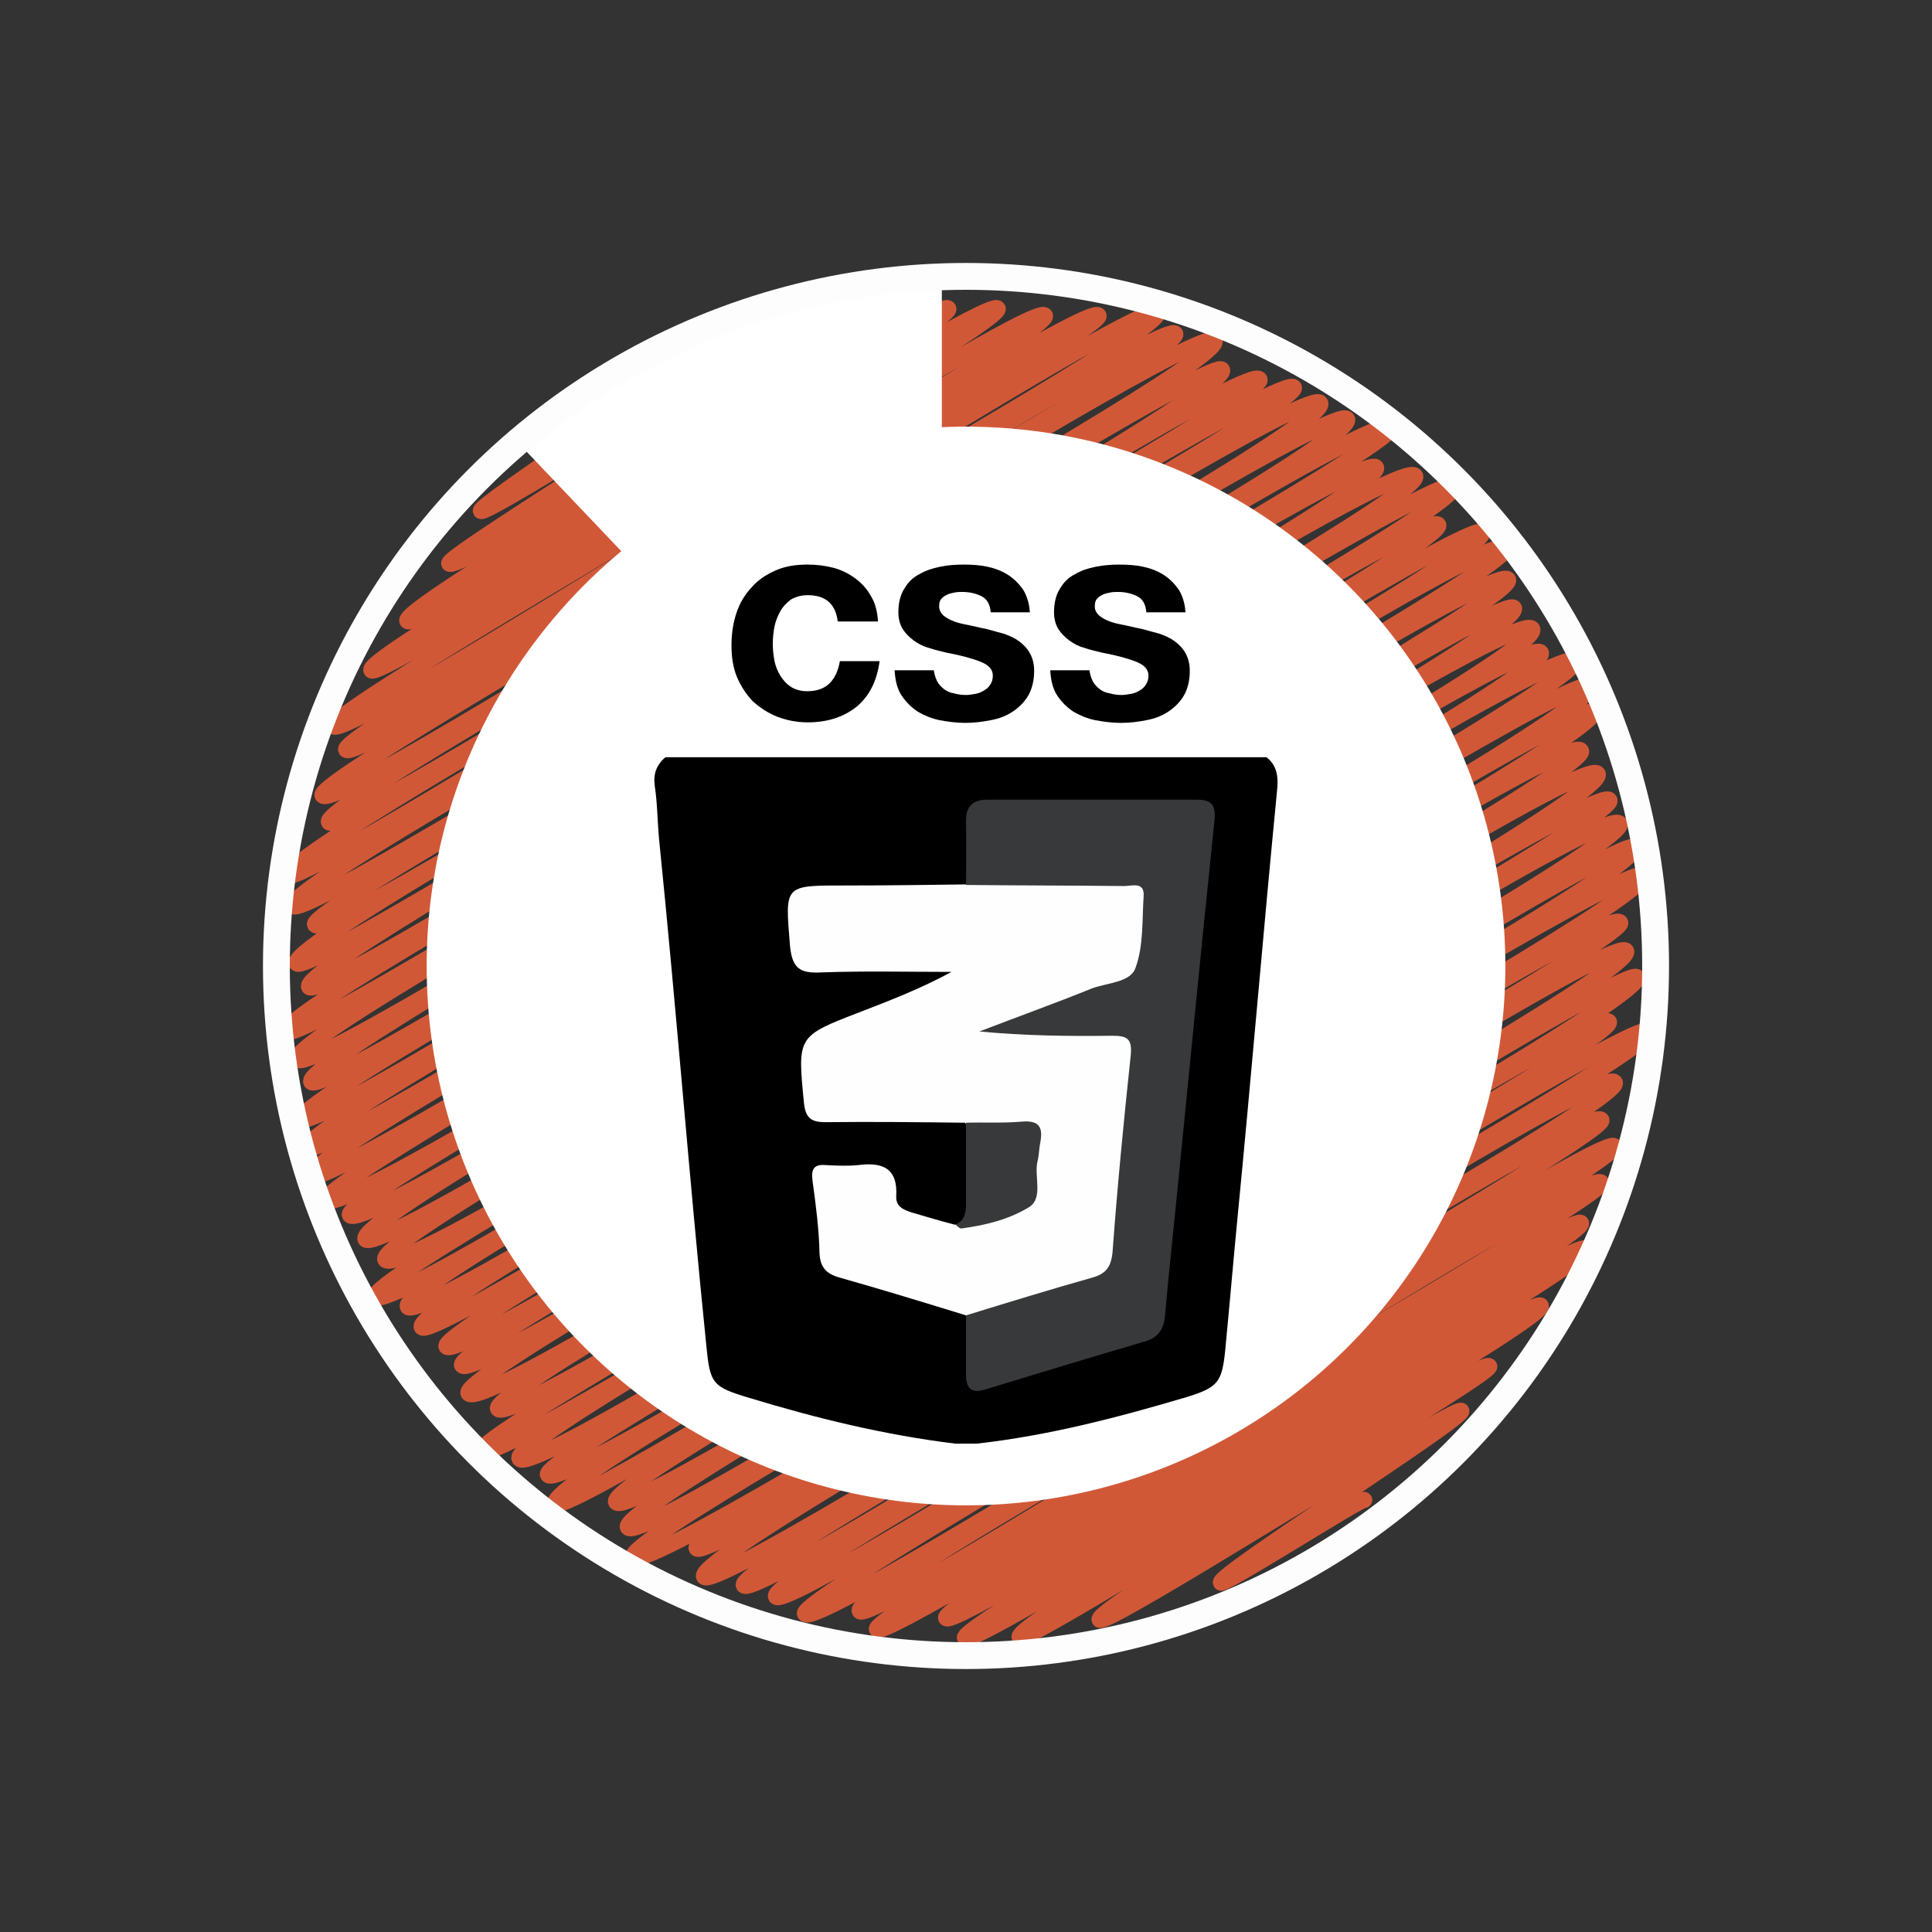 <?xml version="1.0" encoding="utf-8"?>
<!-- Generator: Adobe Illustrator 18.1.1, SVG Export Plug-In . SVG Version: 6.00 Build 0)  -->
<!DOCTYPE svg PUBLIC "-//W3C//DTD SVG 1.1//EN" "http://www.w3.org/Graphics/SVG/1.1/DTD/svg11.dtd">
<svg version="1.1" xmlns="http://www.w3.org/2000/svg" xmlns:xlink="http://www.w3.org/1999/xlink" x="0px" y="0px"
	 viewBox="0 0 360 360" style="enable-background:new 0 0 360 360;" xml:space="preserve">
<rect x="0" y="0" width="360" height="360" fill="#333333" stroke="none"/>
<style type="text/css">
	.st0{display:none;}
	.st1{display:inline;}
	.st2{fill:none;stroke:#565656;stroke-width:3;stroke-linecap:round;stroke-linejoin:round;}
	.st3{fill:#FFFFFF;}
	.st4{fill:none;stroke:#000000;stroke-width:5;stroke-miterlimit:10;}
	.st5{fill:none;stroke:#D15837;stroke-width:3;stroke-linecap:round;stroke-linejoin:round;}
	.st6{display:inline;fill:#FFFFFF;}
	.st7{display:inline;fill:none;stroke:#FDFDFD;stroke-width:5;stroke-miterlimit:10;}
	.st8{fill:none;stroke:#000000;stroke-width:5;stroke-miterlimit:10;}
	.st9{fill:#3A3A3A;}
	.st10{fill:none;stroke:#FDFDFD;stroke-width:5;stroke-miterlimit:10;}
	.st11{fill:#FEFEFE;}
	.st12{fill:#38393A;}
	.st13{fill:none;stroke:#D15837;stroke-width:2.99;stroke-linecap:round;stroke-linejoin:round;}
	.st14{display:inline;fill:none;stroke:#FDFDFD;stroke-width:4.982;stroke-miterlimit:10;}
</style>
<g id="Layer_1" class="st0">
	<g class="st1">
		<g>
			<g>
				<path class="st2" d="M109.6,78.4c0.3,0.6,16.6-10.4,16.9-9.8C127,69.4,89,94.2,89.6,95.2c0.8,1.3,60.1-36.9,61.1-35.2
					c1,1.7-67.8,43.5-67,45c1.4,2.4,85.1-51.5,86.1-49.7c1.3,2.3-95.6,57.5-93.9,60.4c1.6,2.7,99.1-61.1,100.8-58.2
					c1.6,2.8-109.3,64.3-107.5,67.4c1.5,2.5,114.9-70.5,116.7-67.4c1.7,3-125.6,74.8-123.8,77.8c2.1,3.7,130.5-80.2,132.6-76.5
					c2,3.4-132,77.7-130.2,80.9c2,3.4,138.1-84.6,140.2-80.9c1.7,3-146.5,85.9-144.6,89.4c2.6,4.5,153.1-94,155.5-89.8
					c2.3,4-156.7,90.7-154.3,94.8c2.3,4,155.3-95,157.7-91c2.1,3.6-168,96.2-165.2,100.9c2,3.4,169.8-104.4,172.5-99.6
					c3,5.2-174.5,100.4-171.7,105.3c2.4,4.1,170.9-103.8,173.1-99.9c2.9,5-171.2,99.6-169,103.4c2.9,5,173.1-106.5,176-101.6
					C237,74.5,52.3,174.4,55.3,179.5c2.3,4,183.2-111.9,185.8-107.3c2.3,4-186.5,106.5-183.5,111.7C60.1,188.3,243,69.9,246,75.1
					c3.4,5.8-195.6,112-192.6,117.1C55.9,196.6,248,73,251,78.1c3.3,5.7-198.8,113.7-195.6,119.3c3.1,5.4,200.4-123.5,203.8-117.7
					C261.6,83.8,54.9,196.3,58,201.6c2.6,4.5,195.5-119.4,198.4-114.5c3,5.2-202.9,116.6-200.2,121.4c2.8,4.8,204-125.8,207.5-119.8
					C266.7,94.1,54.2,209,57.1,214c2.4,4.2,211-128.1,213.8-123.4c3.2,5.5-216,123.2-212.9,128.5c2.7,4.8,207.2-126.1,210-121.3
					c2.6,4.5-209.7,121.4-207.2,125.8c3.5,6,212.7-129,215.4-124.4c2.9,5.1-213.7,122.6-211,127.2c3.4,5.8,212.1-130,215.4-124.3
					c2.8,4.9-215.8,122.9-212.5,128.8c3.2,5.6,209.7-128.4,212.9-122.9c2.9,5.1-212.4,121.1-209.2,126.7
					c3.6,6.3,207.6-126.2,210.3-121.4c3.2,5.6-214.9,123.4-212.1,128.3c3.3,5.7,211.9-130.6,215.5-124.4
					c3.6,6.3-212.9,120.4-209.5,126.3c3,5.2,207.9-127.3,211.1-121.9c3.4,5.9-211.7,120.1-208.5,125.7
					c2.6,4.5,211.5-129.9,214.9-124.1c2.8,4.8-212.9,123.3-210.3,127.7c2.9,5,210.1-128,213-123c3.6,6.2-212.7,121.9-210.1,126.5
					c2.9,5.1,208.2-126.1,210.8-121.7c3,5.1-212.5,121.8-209.6,126.9c3.6,6.2,203.9-125.6,207.3-119.7
					c2.8,4.8-204.5,117.8-201.8,122.6c3.2,5.6,201.6-124,204.9-118.3c3.4,5.9-210.7,121.9-208.1,126.3
					c2.8,4.8,207.4-126.4,210.3-121.4c2.6,4.5-206.3,117.2-203.1,122.7c3.4,5.8,201.6-124.2,205-118.3
					c2.9,5.1-202.2,117.1-199.7,121.3c3.1,5.4,200-121,202.4-116.9c3.4,5.8-204.5,116.3-201,122.3c2.3,4,199.9-121.7,202.6-117
					c3.1,5.4-194.4,111.5-191.3,116.7c3.1,5.3,184.2-113,187.1-108c2.2,3.8-187.8,107.7-184.9,112.7c3,5.3,183.1-112.4,186-107.4
					c3.1,5.4-187.8,108.1-185,112.9c3.1,5.3,184.7-111.9,187-108c2.9,5-177.3,102.9-175.2,106.4c2.3,4,167.6-102.3,170-98.1
					c2.3,3.9-171.6,98.3-168.6,103.4c2.6,4.5,173.7-106.1,176.2-101.7c2.4,4.1-171.2,99.2-168.8,103.3
					c2.4,4.1,159.5-98.6,162.3-93.7c2.5,4.3-158.7,91.7-156.3,95.8c2.3,4,151.2-93.2,153.8-88.8c1.8,3-150.3,88.6-148.4,92
					c2.4,4.2,148.8-90.6,150.8-87.1c1.9,3.4-142.9,82.5-140.6,86.6c2,3.5,135.8-83.9,138.2-79.8c1.6,2.8-136.6,80.3-135,83.2
					c1.7,3,129.6-78.5,131.2-75.7c1.7,2.9-119.9,70.8-118.3,73.6c1.7,2.9,117.5-71.9,119.2-68.8c1.7,3-117.2,69.9-115.7,72.5
					c1.5,2.7,105.8-64.4,107.3-61.9c1.6,2.8-98.8,58.8-97.1,61.8c1.1,1.9,86.2-52.7,87.5-50.5c0.9,1.5-73.9,45.1-72.6,47.2
					c1,1.7,66.5-40.3,67.4-38.9c0.7,1.3-45.6,30.6-44.8,32c0.4,0.7,26.4-15.9,26.7-15.4"/>
			</g>
		</g>
		<circle class="st3" cx="180" cy="180" r="100.5"/>
		<path class="st3" d="M175.5,53.3v28.4c0,0-5.7,139.8,3.8,224.8c0,0-80,9.5-121.5-87.5c0,0-6.3-25.8-4.9-39
			C62.3,86.7,132,53.1,175.5,53.3z"/>
		<circle class="st4" cx="180" cy="180" r="128.5"/>
		<path d="M178.8,247.9c-37.8-0.2-67.5-30.2-67.3-68.1c0.2-37.8,30.2-67.7,67.9-67.6c38,0.1,67.9,30.2,67.7,68.4
			C247.1,218,216.6,248,178.8,247.9z M188,152.8c6.8,20.2,13.9,41.4,21.1,62.7c3.6-6.8,5.4-13.7,8-20.3c5.4-13.7,5.1-26.4-3.3-39.2
			c-7-10.6-5.1-15.9,5.6-21.9c-24.8-25.3-73.2-18.9-91.1,12.8c5.2-0.2,9.7-0.7,14.2-0.6c2.6,0.1,5.2,1.1,7.7,1.7
			c-2.3,1-4.6,1.9-6.8,2.9c-0.4,0.2-0.6,0.5-1.6,1.3c7.1,21,14.3,42.4,21.5,63.7c0.6-0.1,1.2-0.2,1.8-0.3c4-12,8.1-24,11.9-36
			c0.5-1.7,0.1-3.8-0.4-5.6c-2.2-6.4-4.4-12.8-7.1-19c-0.8-1.9-3.3-3.1-5.1-4.4c-1.4-1-2.9-1.7-4.4-2.5c1.7-0.7,3.4-2.1,5.1-2.1
			c7.8-0.1,15.6,0,23.4,0.2c2.7,0.1,5.4,0.8,8.1,1.3C194.1,149,191.7,150.4,188,152.8z M161.6,239.1c13.6,3.4,25.6,3.6,38.1-1.3
			c-6.4-17.5-12.6-34.4-18.8-51.2c-0.5,0.1-1,0.2-1.5,0.3C173.6,204,167.8,221.1,161.6,239.1z M123.6,155.3
			c-14.8,27.5,0,68.8,28.7,78.8C142.7,207.8,133.3,181.9,123.6,155.3z M233.9,153c-2.5,28.1-16.5,52.3-23.1,79.1
			C237,220.9,249.6,177.1,233.9,153z"/>
	</g>
</g>
<g id="Layer_2" class="st0">
	<g class="st1">
		<circle class="st4" cx="180" cy="180" r="128.5"/>
		<g>
			<g>
				<path class="st2" d="M109.3,78.6c0.3,0.6,21.6-13.2,21.9-12.6c0.6,1.1-43.4,29.5-42.8,30.6c1,1.7,61.6-37.4,62.4-36
					c1.2,2.2-75,46.3-73.8,48.4c1.1,1.8,86.3-52.7,87.6-50.6c1.4,2.4-90.3,54.2-88.7,56.8c1.8,3,97.5-60.1,99.1-57.2
					c1.6,2.8-110.7,65.2-108.9,68.4C68,129.7,182.3,55,184.1,58.1c1.7,2.9-123.3,72.9-121.3,76.4c1.6,2.8,129.9-79.1,131.7-76
					c2.2,3.9-132.9,77.9-131.2,80.9c2,3.5,140.2-85.9,142.3-82.2c2,3.5-148.4,86.9-146.5,90.3c2.1,3.6,146.9-89.9,149.1-86.1
					c2.5,4.4-150.9,87.2-148.3,91.6c2.3,4,157.1-95.7,159.3-92c2.8,4.8-160.9,94.1-158.7,97.8c2,3.5,164.8-100.4,167.1-96.5
					c2.1,3.7-175.5,101-173.1,105.2c2.9,5,175.3-108.1,178.3-102.9c2.1,3.7-180.5,105.3-178.4,109c2.3,4,177.4-109.1,180.3-104.1
					C237.5,74.2,52,176.3,54.2,180.1C57,184.9,235,70.4,237.3,74.4c2.3,4-182.7,105.2-180.2,109.7c3.2,5.5,188-113.9,190.3-109.9
					c2.7,4.7-193.2,111.5-190.9,115.6C59,194.1,250.4,71.2,253.3,76.2c2.4,4.1-199.6,114.2-196.8,119c2.4,4.2,198.4-120.7,201-116.1
					c3.1,5.4-202.8,116.4-200,121.3c2.7,4.6,201.4-124.1,204.8-118.2C265,87,57.8,198.5,61.2,204.4c3.4,5.9,203-123,205.5-118.6
					c3,5.1-212.4,122.8-209.9,127.1c2.9,5,205.7-124.4,208.1-120.1c2.6,4.5-210.2,121.5-207.7,125.8C60.1,223.6,267.7,90,270.7,95.3
					c3.1,5.3-212.5,122.3-209.8,127c2.8,4.8,207.3-127.3,210.6-121.6c2.8,4.8-207.3,119.3-204.8,123.6
					c2.5,4.4,203.4-125.9,207.1-119.6c2.6,4.5-212.2,120.5-208.7,126.5c3.4,5.9,209.5-126.7,212-122.4
					c3,5.2-207.6,120.2-205.2,124.5c3.7,6.4,207.9-126.8,210.9-121.7c3.3,5.7-213.2,121.8-210,127.2
					c3.7,6.4,210.1-129.4,213.6-123.3c3.7,6.3-215.6,123.8-213.1,128.3c3.3,5.8,208.1-126.4,210.8-121.7
					c3.2,5.6-210.1,120-207,125.4C79.6,251.8,286,119,289.3,124.8c3.6,6.2-217.7,123.3-214,129.6C78.6,260.1,287.7,124,291,129.9
					C294.6,136,82,249.5,85.2,255c2.7,4.7,209.6-128.8,213-123c2.6,4.5-218.7,123.8-214.9,130.3c3.2,5.5,211.8-130.6,215.4-124.4
					c3.2,5.5-216.9,123.2-213.5,128.9c2.6,4.5,208.6-127.6,211.7-122.2c3.6,6.2-210.5,121.2-207.7,126.1
					c3.5,6.1,210.4-128.9,213.6-123.3c3.6,6.2-209.7,120.2-207,125C98.9,278,295,151,297.7,155.7c2.4,4.2-197.3,112.8-194.4,117.9
					c2.5,4.4,193.1-117.2,195.5-112.9c2.3,4-192.8,111-190.4,115.2c3.1,5.4,192.5-117,195.1-112.6c3,5.2-201.7,115.2-198.4,120.9
					c2.3,3.9,193.4-117.1,195.8-113c2.3,3.9-190.6,110.7-188.2,114.8c2.7,4.6,185.3-113.7,188.2-108.7
					c2.8,4.8-187.6,109.1-185.3,113c2.7,4.7,185.6-112.5,187.9-108.5c2.8,4.8-183.5,106.5-181.1,110.7
					c2.4,4.2,175.7-108,178.6-103.1c2.1,3.7-175.6,102-173.2,106.1c2.7,4.7,172.9-105.6,175.4-101.3c2.7,4.7-171.7,99.5-169.2,103.9
					c2.7,4.7,167.5-102.1,169.9-98.1c2.5,4.3-166.2,96-163.9,100c2.2,3.9,156.6-95.6,158.9-91.7c2.2,3.8-153.3,88.8-150.8,93.1
					c2.5,4.3,145.6-89.9,148.2-85.5c2,3.5-135.9,81-134.3,83.8c2.2,3.8,135.5-82.1,137.2-79.2c1.6,2.8-133.4,78.8-131.6,81.9
					c1.8,3.2,120.7-74.6,122.8-70.9c1.4,2.4-117.3,69.9-115.9,72.4c1.7,3,111.7-68.8,113.5-65.6c1.3,2.2-101.9,60.8-100.2,63.9
					c1.6,2.9,93.2-57.1,94.6-54.6c1.5,2.6-86.5,52.7-85.1,55.2c1.4,2.4,81.2-50,82.5-47.7c0.9,1.5-67.1,41.8-66.1,43.4
					c0.8,1.4,53.6-32.9,54.4-31.4"/>
			</g>
		</g>
		<circle class="st3" cx="180" cy="180" r="100.5"/>
		<g>
			<path d="M126.2,125.2c0,0,9.8-4.6,26.3-4.6c19.1,0,30,11,30,30.4c0,21-13.6,35.8-33.5,35.8c-3.2,0-6.1-0.3-9.5-0.9v30.8
				c-2.4,0.8-4.6,0.9-6.5,0.9c-3.3,0-6.7-0.9-6.7-0.9V125.2z M139.5,172.8c1.6,0.4,4.9,1.1,8.4,1.1c8.8,0,20.5-3.6,20.5-23
				c0-13.6-7.4-19-16.5-19c-6.6,0-12.9,2-12.9,2L139.5,172.8z"/>
			<path d="M214.3,190.8c-20.7,0-22-10.3-22-19.4c0-13.7,11.5-21.5,23.8-21.5c6.7,0,12,2.1,17.4,7.1c0.4,0.4,0.8,1.3,0.8,2.1
				c0,2.5-2.8,9.2-5.3,9.2c-4-5-7.9-6.7-12.8-6.7c-5.9,0-10.8,2.9-10.8,9.8c0,5.1,1.3,8.2,10.2,8.2c15.4,0,20.6,7.1,20.6,19.1
				c0,14.9-10.3,20.5-21.6,20.5c-8.1,0-16.4-2.8-21.6-7.4h0.1c-0.8-0.4-1.2-1.2-1.2-2c0-3.4,5.8-8.6,7.1-8.6
				c3.3,3.2,9.5,5.5,14.9,5.5c4.9,0,9.2-2.2,9.2-7.9C223,194.1,220.9,190.8,214.3,190.8z"/>
		</g>
	</g>
</g>
<g id="Layer_3" class="st0">
	<g class="st1">
		<g>
			<path class="st5" d="M109.6,78.4c0.3,0.6,16.6-10.4,16.9-9.8C127,69.4,89,94.2,89.6,95.2c0.8,1.3,60.1-36.9,61.1-35.2
				c1,1.7-67.8,43.5-67,45c1.4,2.4,85.1-51.5,86.1-49.7c1.3,2.3-95.6,57.5-93.9,60.4c1.6,2.7,99.1-61.1,100.8-58.2
				c1.6,2.8-109.3,64.3-107.5,67.4c1.5,2.5,114.9-70.5,116.7-67.4c1.7,3-125.6,74.8-123.8,77.8c2.1,3.7,130.5-80.2,132.6-76.5
				c2,3.4-132,77.7-130.2,80.9c2,3.4,138.1-84.6,140.2-80.9c1.7,3-146.5,85.9-144.6,89.4c2.6,4.5,153.1-94,155.5-89.8
				c2.3,4-156.7,90.7-154.3,94.8c2.3,4,155.3-95,157.7-91c2.1,3.6-168,96.2-165.2,100.9c2,3.4,169.8-104.4,172.5-99.6
				c3,5.2-174.5,100.4-171.7,105.3c2.4,4.1,170.9-103.8,173.1-99.9c2.9,5-171.2,99.6-169,103.4c2.9,5,173.1-106.5,176-101.6
				C237,74.5,52.3,174.4,55.3,179.5c2.3,4,183.2-111.9,185.8-107.3c2.3,4-186.5,106.5-183.5,111.7C60.1,188.3,243,69.9,246,75.1
				c3.4,5.8-195.6,112-192.6,117.1C55.9,196.6,248,73,251,78.1c3.3,5.7-198.8,113.7-195.6,119.3c3.1,5.4,200.4-123.5,203.8-117.7
				C261.6,83.8,54.9,196.3,58,201.6c2.6,4.5,195.5-119.4,198.4-114.5c3,5.2-202.9,116.6-200.2,121.4c2.8,4.8,204-125.8,207.5-119.8
				C266.7,94.1,54.2,209,57.1,214c2.4,4.2,211-128.1,213.8-123.4c3.2,5.5-216,123.2-212.9,128.5c2.7,4.8,207.2-126.1,210-121.3
				c2.6,4.5-209.7,121.4-207.2,125.8c3.5,6,212.7-129,215.4-124.4c2.9,5.1-213.7,122.6-211,127.2c3.4,5.8,212.1-130,215.4-124.3
				c2.8,4.9-215.8,122.9-212.5,128.8c3.2,5.6,209.7-128.4,212.9-122.9c2.9,5.1-212.4,121.1-209.2,126.7
				c3.6,6.3,207.6-126.2,210.3-121.4c3.2,5.6-214.9,123.4-212.1,128.3c3.3,5.7,211.9-130.6,215.5-124.4
				c3.6,6.3-212.9,120.4-209.5,126.3c3,5.2,207.9-127.3,211.1-121.9c3.4,5.9-211.7,120.1-208.5,125.7
				c2.6,4.5,211.5-129.9,214.9-124.1c2.8,4.8-212.9,123.3-210.3,127.7c2.9,5,210.1-128,213-123c3.6,6.2-212.7,121.9-210.1,126.5
				c2.9,5.1,208.2-126.1,210.8-121.7c3,5.1-212.5,121.8-209.6,126.9c3.6,6.2,203.9-125.6,207.3-119.7
				c2.8,4.8-204.5,117.8-201.8,122.6c3.2,5.6,201.6-124,204.9-118.3c3.4,5.9-210.7,121.9-208.1,126.3
				c2.8,4.8,207.4-126.4,210.3-121.4c2.6,4.5-206.3,117.2-203.1,122.7c3.4,5.8,201.6-124.2,205-118.3
				c2.9,5.1-202.2,117.1-199.7,121.3c3.1,5.4,200-121,202.4-116.9c3.4,5.8-204.5,116.3-201,122.3c2.3,4,199.9-121.7,202.6-117
				c3.1,5.4-194.4,111.5-191.3,116.7c3.1,5.3,184.2-113,187.1-108c2.2,3.8-187.8,107.7-184.9,112.7c3,5.3,183.1-112.4,186-107.4
				c3.1,5.4-187.8,108.1-185,112.9c3.1,5.3,184.7-111.9,187-108c2.9,5-177.3,102.9-175.2,106.4c2.3,4,167.6-102.3,170-98.1
				c2.3,3.9-171.6,98.3-168.6,103.4c2.6,4.5,173.7-106.1,176.2-101.7c2.4,4.1-171.2,99.2-168.8,103.3c2.4,4.1,159.5-98.6,162.3-93.7
				c2.5,4.3-158.7,91.7-156.3,95.8c2.3,4,151.2-93.2,153.8-88.8c1.8,3-150.3,88.6-148.4,92c2.4,4.2,148.8-90.6,150.8-87.1
				c1.9,3.4-142.9,82.5-140.6,86.6c2,3.5,135.8-83.9,138.2-79.8c1.6,2.8-136.6,80.3-135,83.2c1.7,3,129.6-78.5,131.2-75.7
				c1.7,2.9-119.9,70.8-118.3,73.6c1.7,2.9,117.5-71.9,119.2-68.8c1.7,3-117.2,69.9-115.7,72.5c1.5,2.7,105.8-64.4,107.3-61.9
				c1.6,2.8-98.8,58.8-97.1,61.8c1.1,1.9,86.2-52.7,87.5-50.5c0.9,1.5-73.9,45.1-72.6,47.2c1,1.7,66.5-40.3,67.4-38.9
				c0.7,1.3-45.6,30.6-44.8,32c0.4,0.7,26.4-15.9,26.7-15.4"/>
		</g>
	</g>
	<circle class="st6" cx="180" cy="180" r="100.5"/>
	<circle class="st7" cx="180" cy="180" r="128.5"/>
	<g class="st1">
		<path d="M148.7,203.8c1.9-0.4,6.1-0.6,11.2-0.6c11.2,0,26.4-0.2,26.3-0.6c3.4,0,4.6,3.1,4.6,5.7c0,2-0.6,3.9-1.5,4.4
			c-3.5,0.6-15.9,1.1-27.7,1.1c-12.7,0-24.4-0.7-24.4-3v-80.5c1.2-0.8,4.5-2.1,7.1-2.1c2.5,0,4.5,0.7,4.5,2.9V203.8z"/>
		<path d="M212.2,174v36.7c-1.4,2.7-3.5,3.5-5.5,3.5c-3.2,0-6.1-2-6.1-3.1v-53.5c0,0,0.7-3.2,6.5-3.2c4.5,0,5.2,2.7,5.2,2.7v4
			c2.8-4,7.3-7.7,15.1-7.7c4.2,0,13.7,3.4,13.7,7.4c0,2.9-3.1,7.8-5.1,7.6c0,0-5-3.1-9.3-3.1C221.6,165.5,214.6,168.8,212.2,174z"/>
	</g>
	<path class="st6" d="M175.5,53.6V82c0,0-24.1-1.7-80.5,44l-19-19.5C100,68.5,151.5,51,175.5,53.6z"/>
</g>
<g id="Layer_4" class="st0">
	<g class="st1">
		<g>
			<g>
				<path class="st2" d="M103.7,81.8c0.3,0.6,25.7-15.7,26-15c0.6,1-45.7,30.7-45,31.9c1.1,1.8,66.1-40.7,67.2-38.8
					c0.9,1.6-74.2,46.5-73.2,48.2c1.5,2.6,90.7-54.9,91.8-53c1.5,2.5-103.6,62.3-102,65c1.8,3.1,110.8-67.6,112.3-64.9
					c1.8,3.1-111,65.9-109.3,69c1.9,3.2,114.8-69.6,116.2-67.1c1.5,2.7-129,75.5-126.8,79.2c2,3.4,130.4-80.2,132.5-76.5
					c2.2,3.9-132.1,78.2-130.3,81.3c1.7,2.9,139.8-85.9,142.1-82C207,62,59.7,143.5,61.9,147.3c2.6,4.6,148.2-89.6,149.9-86.6
					c2.3,3.9-153.6,90-151.4,93.8c1.9,3.3,161.5-98,163.5-94.4c2.2,3.8-172.4,98.2-169.5,103.3c2.8,4.8,170.2-103.6,172.5-99.6
					c2.4,4.2-176.3,102-173.7,106.5c3,5.1,178.2-108,180.4-104.2c2.2,3.9-179.6,103.3-176.9,108c2.5,4.2,177.1-107.5,179.4-103.6
					c2.3,4-178.6,102.7-176,107.1C62.4,181.7,241.6,67.4,244,71.6c3,5.2-188.5,106.9-185.4,112.3c2.5,4.3,183.2-111.7,185.8-107.2
					C246.7,80.6,52.9,187.7,55.3,192c3.3,5.7,197.6-120.4,200.4-115.7c2.8,4.8-202.9,116.8-200.2,121.5
					c3.2,5.6,201.6-123.3,204.6-118.1c3.2,5.6-206.4,118.7-203.7,123.4C59.6,208.6,259.6,78.8,262.6,84
					c3,5.3-210.3,119.7-206.9,125.5c2.5,4.3,203.7-124.8,206.8-119.4C265,94.4,54.8,208.6,57.9,213.9
					C61,219.3,263.3,87.3,266.8,93.3C270.3,99.5,59.7,212,62.7,217.2c2.9,5,206.2-126.5,209.4-120.9
					c3.4,5.8-211.2,122.3-208.7,126.7c2.5,4.3,210.3-127.5,213-122.9c3.7,6.3-213.2,121.7-210.3,126.7
					c3,5.1,209.1-128.5,212.5-122.7c3.2,5.6-216.7,123-213.3,129c3.2,5.5,211.6-130.7,215.3-124.3c2.6,4.6-211.1,120.8-208,126.1
					c2.7,4.7,210.2-128.6,213.3-123.2c3.2,5.5-215.3,124.5-212.7,129C75.8,245,287,111.2,289.6,115.7c2.7,4.7-221,126.7-218.1,131.6
					c3.6,6.2,216.4-132.5,219.7-126.8c2.7,4.7-219.4,124.4-215.9,130.3c2.6,4.4,212.5-129.3,215.4-124.3
					c3.5,6.1-217.7,123.1-214.2,129.1c2.9,5,218-132.8,221-127.6c3.1,5.4-218.6,124.4-215.1,130.4c2.9,5,211.6-128.7,214.4-123.8
					c3.2,5.6-215.9,124.8-213.3,129.4c2.5,4.3,207.5-126.7,210.5-121.5c2.9,5.1-208.2,119.7-205.7,124
					c2.7,4.6,204.4-125.2,207.5-119.8c3.4,5.9-203.6,115.5-200.3,121.3c3,5.2,204.4-125.3,207.6-119.8
					c3.1,5.4-212.9,121.1-209.9,126.4c3.3,5.7,202.8-122.9,205.4-118.6c3,5.3-200.1,113.6-196.7,119.6
					c2.4,4.2,194.6-119.2,197.6-114.1c2.3,4-193.5,110.5-190.5,115.7c2.6,4.5,190.8-117.5,194-112c2.9,4.9-197.3,112.6-194.2,117.8
					c2.3,3.9,193.7-118,196.4-113.4c3,5.2-189.9,109.7-187.5,113.8c2.4,4.2,179.9-110.3,182.7-105.5
					c3.1,5.3-187.4,106.7-184.3,112.1c2.9,5,188-115.6,191.1-110.3c3.1,5.3-184.5,105.3-181.7,110.2
					c2.5,4.3,178.1-108.6,180.6-104.2c2.4,4.2-175.7,102.4-173.6,106c2.3,3.9,172.5-105.1,174.9-101c3,5.2-173.2,100.9-171.1,104.6
					c1.9,3.4,165.1-100,167.1-96.5c2.4,4.2-166.8,95.2-164,100c2.4,4.1,156.1-96.2,158.7-91.6c2.5,4.4-153,88.9-150.8,92.9
					c2.5,4.3,152.2-93.3,154.5-89.2c1.8,3.1-145.7,83.9-143.2,88.2c2.2,3.7,135.6-82.8,137.6-79.4c2.2,3.9-136.7,79.3-134.6,83
					c1.6,2.7,130-79.2,131.8-76.1c2,3.4-128.1,76-126.5,78.8c1.7,3,119.9-72.5,121.4-70.1c1.7,3-114,67.9-112.3,70.9
					c1.4,2.4,111.9-68,113.4-65.5c1.5,2.5-97,58.3-95.6,60.7c1.5,2.5,87.6-53.4,88.9-51.3c1.2,2-83,51.7-82,53.4
					c1,1.8,67.6-41.7,68.7-39.7c0.9,1.5-51.5,33.4-50.7,34.7c0.7,1.1,39.2-23.7,39.6-22.9"/>
			</g>
		</g>
		<circle class="st3" cx="180" cy="180" r="100.5"/>
		<path class="st3" d="M175.5,53.6V82c0,0-24.1-1.7-58.5,22L97.5,83.5C113.7,66.5,151.5,51,175.5,53.6z"/>
		<circle class="st4" cx="180" cy="180" r="128.5"/>
		<g>
			<path d="M147.6,228.7c0,2.9-4,4.4-7.4,4.4c-3.8,0-7.3-1.4-7.3-3.8l-0.2-103.7c0-1.4,4.9-3.8,8.8-3.8c3,0,5.6,0.9,5.9,3.5
				L147.6,228.7z"/>
			<path d="M224.8,227.4c0,0-11.4,7-30.2,7c-21.9,0-34.7-13.8-34.7-36.2c0-24.3,16-43,39.5-43c3.5,0,6.7,0.2,10.2,0.9v-29.5
				c0,0,1.5-3.3,9.4-3.3c5.8,0,5.8,3.8,5.8,3.8V227.4z M209.9,194.1c0-7.8-0.2-14.9-0.2-22.8h-0.5c-1.7-0.3-4.4-0.8-7.6-0.8
				c-10.3,0-25.7,4-25.7,27.7c0,15.8,8.7,21.7,19,21.7c7.8,0,14.9-2.9,14.9-2.9V194.1z"/>
		</g>
	</g>
</g>
<g id="Layer_5" class="st0">
	<g class="st1">
		<g>
			<g>
				<path class="st2" d="M109.3,78.6c0.3,0.6,21.6-13.2,21.9-12.6c0.6,1.1-43.4,29.5-42.8,30.6c1,1.7,61.6-37.4,62.4-36
					c1.2,2.2-75,46.3-73.8,48.4c1.1,1.8,86.3-52.7,87.6-50.5c1.4,2.4-90.3,54.2-88.7,56.8c1.8,3,97.5-60.1,99.1-57.2
					c1.6,2.8-110.7,65.2-108.9,68.4C68,129.7,182.3,55,184.1,58.1c1.7,2.9-123.3,72.9-121.3,76.4c1.6,2.8,129.9-79.1,131.7-76
					c2.2,3.9-132.9,77.9-131.2,80.9c2,3.5,140.2-85.9,142.3-82.2c2,3.5-148.4,86.9-146.5,90.2c2.1,3.6,146.9-89.9,149.1-86.1
					c2.5,4.4-150.8,87.2-148.3,91.6c2.3,4,157.1-95.7,159.3-92c2.8,4.8-160.9,94.1-158.7,97.8c2,3.5,164.8-100.4,167.1-96.5
					c2.1,3.7-175.5,101-173.1,105.2c2.9,5,175.3-108.1,178.3-102.9c2.1,3.7-180.5,105.3-178.4,109c2.3,4,177.4-109.1,180.3-104.1
					C237.5,74.2,52,176.3,54.2,180.1C57,184.9,235,70.4,237.3,74.4c2.3,4-182.7,105.2-180.1,109.7c3.2,5.5,188-113.9,190.3-109.9
					c2.7,4.7-193.2,111.5-190.9,115.6C59,194.1,250.4,71.2,253.3,76.2c2.4,4.1-199.6,114.2-196.8,119c2.4,4.2,198.4-120.7,201-116.1
					c3.1,5.4-202.8,116.4-200,121.3c2.7,4.6,201.4-124.1,204.8-118.2C265,87,57.8,198.5,61.2,204.4c3.4,5.9,203-123,205.5-118.6
					c3,5.1-212.4,122.8-209.9,127.1c2.9,5,205.7-124.4,208.1-120.1c2.6,4.5-210.2,121.5-207.7,125.8C60.1,223.6,267.7,90,270.7,95.3
					c3.1,5.3-212.5,122.3-209.8,127c2.8,4.8,207.3-127.3,210.6-121.6c2.8,4.8-207.3,119.3-204.8,123.6
					c2.5,4.4,203.4-125.9,207.1-119.6c2.6,4.5-212.2,120.5-208.7,126.5c3.4,5.9,209.5-126.7,212-122.4
					c3,5.2-207.6,120.2-205.2,124.5c3.7,6.4,207.9-126.8,210.8-121.7c3.3,5.7-213.2,121.8-210,127.2
					c3.7,6.4,210.1-129.4,213.6-123.3c3.7,6.3-215.6,123.8-213.1,128.3c3.3,5.8,208.1-126.4,210.8-121.7
					c3.2,5.6-210.1,120-207,125.4C79.6,251.8,286,119,289.3,124.8c3.6,6.2-217.7,123.3-214,129.6C78.6,260.1,287.7,124,291,129.9
					C294.6,136,82,249.5,85.2,254.9c2.7,4.7,209.6-128.8,213-123c2.6,4.5-218.7,123.8-214.9,130.3c3.2,5.5,211.8-130.6,215.4-124.4
					c3.2,5.5-216.9,123.2-213.5,128.9c2.6,4.5,208.6-127.5,211.7-122.2c3.6,6.2-210.5,121.2-207.7,126.1
					c3.5,6.1,210.4-128.9,213.6-123.3c3.6,6.2-209.7,120.2-207,125C98.9,278,295,151,297.7,155.7c2.4,4.2-197.3,112.8-194.4,117.9
					c2.5,4.4,193.1-117.2,195.5-112.9c2.3,4-192.8,111-190.4,115.2c3.1,5.4,192.5-117,195.1-112.6c3,5.2-201.7,115.2-198.4,120.9
					c2.3,3.9,193.4-117.1,195.8-113c2.3,3.9-190.6,110.7-188.2,114.8c2.7,4.6,185.3-113.7,188.2-108.7
					c2.8,4.8-187.6,109.1-185.3,113c2.7,4.7,185.6-112.5,187.9-108.5c2.8,4.8-183.5,106.5-181.1,110.7
					c2.4,4.2,175.7-108,178.6-103.1c2.1,3.7-175.6,102-173.2,106.1c2.7,4.7,172.9-105.6,175.4-101.3c2.7,4.7-171.7,99.5-169.2,103.9
					c2.7,4.7,167.5-102.1,169.9-98.1c2.5,4.3-166.2,96-163.9,100c2.2,3.9,156.6-95.6,158.9-91.7c2.2,3.8-153.3,88.8-150.8,93.1
					c2.5,4.3,145.6-89.9,148.2-85.5c2,3.5-135.9,81-134.3,83.8c2.2,3.8,135.5-82.1,137.2-79.2c1.6,2.8-133.4,78.8-131.6,81.9
					c1.8,3.2,120.7-74.6,122.8-70.9c1.4,2.4-117.3,69.9-115.9,72.4c1.7,3,111.6-68.8,113.5-65.6c1.3,2.2-101.9,60.8-100.2,63.9
					c1.6,2.9,93.2-57.1,94.6-54.6c1.5,2.6-86.5,52.7-85.1,55.2c1.4,2.4,81.2-50,82.5-47.7c0.9,1.5-67.1,41.8-66.1,43.4
					c0.8,1.4,53.6-32.9,54.4-31.4"/>
			</g>
		</g>
		<circle class="st3" cx="180" cy="180" r="100.5"/>
		<circle class="st8" cx="180" cy="180" r="128.5"/>
		<path d="M209.3,99c0,7.6,0,15.1,0,22.8c-2.5,0-4.9,0-7.6,0c0-3.5,0-7,0-10.5c-0.1,0-0.2-0.1-0.3-0.1c-1.6,2.5-3.2,4.9-5,7.6
			c-1.7-2.6-3.3-5.1-5.3-8c0,4,0,7.4,0,11c-2.6,0-5,0-7.6,0c0-0.7,0-1.3,0-2c0-6.3,0-12.6,0-18.9c0-0.7-0.1-1.3-0.2-2
			c2.8,0,5.5,0,8.3,0c1.5,2.6,3.1,5.2,4.8,7.9c1.7-2.8,3.3-5.4,4.9-7.9C204,99,206.6,99,209.3,99z"/>
		<path d="M155.9,99c0,7.6,0,15.1,0,22.8c-2.6,0-5.1,0-7.7,0c0-2.4,0-4.9,0-7.5c-2.4,0-4.6,0-7,0c0,2.5,0,4.9,0,7.5
			c-2.7,0-5.1,0-7.9,0c0-7.6,0-15.2,0-22.8c2.7,0,5.3,0,8,0c0,2.5,0,4.9,0,7.5c2.2,0,4.4,0,6.6,0c0-2.6,0-5,0-7.5
			C150.6,99,153.2,99,155.9,99z"/>
		<path d="M180.4,99c0,2.5,0,4.9,0,7.6c-2.4,0-4.5,0-6.9,0c0,5.2,0,10.2,0,15.3c-2.6,0-5.1,0-7.7,0c0-5,0-10,0-15.1
			c-2.3,0-4.4,0-7,0c0-2.7,0-5.2,0-7.7C166,99,173.2,99,180.4,99z"/>
		<path d="M220.9,99c0,5,0,10,0,15.2c3.6,0,7.1,0,10.7,0c0,2.6,0,5.1,0,7.6c-6.2,0-12.2,0-18.5,0c0-0.7,0-1.4,0-2
			c0-6.3,0-12.6,0-18.9c0-0.7-0.1-1.3-0.2-2C215.6,99,218.2,99,220.9,99z"/>
		<path class="st3" d="M147.9,99c0,2.5,0,4.9,0,7.5c-2.2,0-4.4,0-6.6,0c0-2.6,0-5,0-7.5C143.5,99,145.7,99,147.9,99z"/>
		<path class="st3" d="M201.3,99c-1.6,2.6-3.2,5.1-4.9,7.9c-1.7-2.8-3.2-5.4-4.8-7.9C194.9,99,198.1,99,201.3,99z"/>
		<path d="M242.4,132.7c-0.3,3.3-0.5,6.5-0.8,9.7c-0.5,5.7-1,11.4-1.5,17.2c-0.6,6.8-1.2,13.6-1.8,20.5c-0.6,6.8-1.2,13.5-1.8,20.3
			c-0.6,6.9-1.3,13.9-1.9,20.8c-0.6,6.8-1.2,13.5-1.8,20.3c-0.4,4.1-0.7,8.2-1.1,12.4c-0.1,1.1-0.6,1.6-1.6,1.9
			c-15.5,4.3-30.9,8.6-46.4,12.8c-0.7,0.2-1.6,0.3-2.4,0c-15.5-4.3-30.9-8.6-46.4-12.8c-1.2-0.3-1.7-0.9-1.8-2.1
			c-0.9-10.5-1.8-21-2.7-31.5c-0.9-10.6-2-21.1-2.9-31.7c-0.8-9.3-1.6-18.6-2.4-27.9c-0.8-9.3-1.7-18.6-2.6-27.9
			c-0.1-0.6,0-1.2,0-1.9C162.4,132.7,202.3,132.7,242.4,132.7z M144.5,157.3c0.1,1.1,0.1,1.8,0.1,2.6c0.6,6.9,1.2,13.9,1.9,20.8
			c0.6,6.9,1.3,13.7,1.8,20.6c0.1,1.6,0.7,2,2.2,2c15.9,0,31.8,0,47.8,0c0.7,0,1.4,0,2.3,0c-0.1,1.8-0.3,3.2-0.4,4.7
			c-0.4,4.2-0.7,8.4-1.1,12.5c-0.1,1.4-0.7,2.1-2.1,2.4c-4.5,1.1-8.9,2.4-13.4,3.6c-0.8,0.2-1.8,0.3-2.6,0.1
			c-4.6-1.2-9.3-2.5-13.9-3.7c-1.1-0.3-1.5-0.8-1.6-1.9c-0.2-3-0.5-5.9-0.7-8.9c-0.1-1.1-0.4-1.7-1.7-1.7c-4.2,0.1-8.4,0-12.6,0
			c-0.4,0-0.8,0.1-1.3,0.2c0,0.6,0,1,0,1.4c0.6,6.9,1.3,13.9,1.8,20.8c0.1,1.2,0.6,1.7,1.7,2c9.4,2.6,18.8,5.2,28.2,7.8
			c0.9,0.3,2.1,0.2,3-0.1c8.6-2.3,17.1-4.7,25.7-7.1c3.6-1,3.6-1,4-4.7c0-0.2,0.1-0.3,0.1-0.5c0.5-5.7,1-11.4,1.6-17.1
			c0.5-5.6,1-11.2,1.5-16.8c0.2-2.8,0.5-5.6,0.7-8.6c-18.4,0-36.7,0-55,0c-0.5-5.1-0.9-10-1.4-15.1c0.7,0,1.3,0,1.9,0
			c4.1,0,8.2,0,12.3,0c13.9,0,27.8,0,41.6,0.1c1.2,0,1.9-0.1,2-1.6c0.2-3.8,0.6-7.6,1-11.4c0.3-2.5,0.4-2.5-2.1-2.5
			c-23.8,0-47.7,0-71.5,0C146,157.3,145.4,157.3,144.5,157.3z"/>
		<polygon class="st9" points="221,246.1 182.6,257.9 182.6,141.6 231.4,141.6 		"/>
		<path class="st3" d="M144.5,157.3c0.8,0,1.4,0,2,0c23.8,0,47.7,0,71.5,0c2.4,0,2.4,0,2.1,2.5c-0.4,3.8-0.8,7.6-1,11.4
			c-0.1,1.5-0.8,1.6-2,1.6c-13.9,0-27.8-0.1-41.6-0.1c-4.1,0-8.2,0-12.3,0c-0.6,0-1.2,0-1.9,0c0.5,5.1,0.9,10,1.4,15.1
			c18.3,0,36.5,0,55,0c-0.2,3-0.5,5.8-0.7,8.6c-0.5,5.6-1,11.2-1.5,16.8c-0.5,5.7-1,11.4-1.6,17.1c0,0.2-0.1,0.3-0.1,0.5
			c-0.4,3.7-0.4,3.7-4,4.7c-8.6,2.4-17.1,4.8-25.7,7.1c-1,0.3-2.1,0.3-3,0.1c-9.4-2.6-18.8-5.2-28.2-7.8c-1.1-0.3-1.6-0.8-1.7-2
			c-0.6-6.9-1.2-13.9-1.8-20.8c0-0.4,0-0.9,0-1.4c0.4-0.1,0.8-0.2,1.3-0.2c4.2,0,8.4,0,12.6,0c1.3,0,1.6,0.6,1.7,1.7
			c0.2,3,0.5,5.9,0.7,8.9c0.1,1.1,0.5,1.6,1.6,1.9c4.6,1.2,9.3,2.5,13.9,3.7c0.8,0.2,1.7,0.2,2.6-0.1c4.5-1.1,8.9-2.4,13.4-3.6
			c1.4-0.3,2-1.1,2.1-2.4c0.3-4.2,0.7-8.4,1.1-12.5c0.1-1.5,0.2-2.9,0.4-4.7c-0.9,0-1.6,0-2.3,0c-15.9,0-31.8-0.1-47.8,0
			c-1.5,0-2.1-0.4-2.2-2c-0.5-6.9-1.2-13.8-1.8-20.6c-0.6-6.9-1.2-13.9-1.9-20.8C144.6,159.1,144.6,158.4,144.5,157.3z"/>
	</g>
</g>
<g id="Layer_6">
	<g>
		<g>
			<path class="st5" d="M109.6,78.4c0.3,0.6,16.6-10.4,16.9-9.8C127,69.4,89,94.2,89.6,95.2c0.8,1.3,60.1-36.9,61.1-35.2
				c1,1.7-67.8,43.5-67,45c1.4,2.4,85.1-51.5,86.1-49.7c1.3,2.3-95.6,57.5-93.9,60.4c1.6,2.7,99.1-61.1,100.8-58.2
				c1.6,2.8-109.3,64.3-107.5,67.4c1.5,2.5,114.9-70.5,116.7-67.4c1.7,3-125.6,74.8-123.8,77.8c2.1,3.7,130.5-80.2,132.6-76.5
				c2,3.4-132,77.7-130.2,80.9c2,3.4,138.1-84.6,140.2-80.9c1.7,3-146.5,85.9-144.6,89.4c2.6,4.5,153.1-94,155.5-89.8
				c2.3,4-156.7,90.7-154.3,94.8c2.3,4,155.3-95,157.7-91c2.1,3.6-168,96.2-165.2,100.9c2,3.4,169.8-104.4,172.5-99.6
				c3,5.2-174.5,100.4-171.7,105.3c2.4,4.1,170.9-103.8,173.1-99.9c2.9,5-171.2,99.6-169,103.4c2.9,5,173.1-106.5,176-101.6
				C237,74.5,52.3,174.4,55.3,179.5c2.3,4,183.2-111.9,185.8-107.3c2.3,4-186.5,106.5-183.5,111.7C60.1,188.3,243,69.9,246,75.1
				c3.4,5.8-195.6,112-192.6,117.1C55.9,196.6,248,73,251,78.1c3.3,5.7-198.8,113.7-195.6,119.3c3.1,5.4,200.4-123.5,203.8-117.7
				C261.6,83.8,54.9,196.3,58,201.6c2.6,4.5,195.5-119.4,198.4-114.5c3,5.2-202.9,116.6-200.2,121.4c2.8,4.8,204-125.8,207.5-119.8
				C266.7,94.1,54.2,209,57.1,214c2.4,4.2,211-128.1,213.8-123.4c3.2,5.5-216,123.2-212.9,128.5c2.7,4.8,207.2-126.1,210-121.3
				c2.6,4.5-209.7,121.4-207.2,125.8c3.5,6,212.7-129,215.4-124.4c2.9,5.1-213.7,122.6-211,127.2c3.4,5.8,212.1-130,215.4-124.3
				c2.8,4.9-215.8,122.9-212.5,128.8c3.2,5.6,209.7-128.4,212.9-122.9c2.9,5.1-212.4,121.1-209.2,126.7
				c3.6,6.3,207.6-126.2,210.3-121.4c3.2,5.6-214.9,123.4-212.1,128.3c3.3,5.7,211.9-130.6,215.5-124.4
				c3.6,6.3-212.9,120.4-209.5,126.3c3,5.2,207.9-127.3,211.1-121.9c3.4,5.9-211.7,120.1-208.5,125.7
				c2.6,4.5,211.5-129.9,214.9-124.1c2.8,4.8-212.9,123.3-210.3,127.7c2.9,5,210.1-128,213-123c3.6,6.2-212.7,121.9-210.1,126.5
				c2.9,5.1,208.2-126.1,210.8-121.7c3,5.1-212.5,121.8-209.6,126.9c3.6,6.2,203.9-125.6,207.3-119.7
				c2.8,4.8-204.5,117.8-201.8,122.6c3.2,5.6,201.6-124,204.9-118.3c3.4,5.9-210.7,121.9-208.1,126.3
				c2.8,4.8,207.4-126.4,210.3-121.4c2.6,4.5-206.3,117.2-203.1,122.7c3.4,5.8,201.6-124.2,205-118.3
				c2.9,5.1-202.2,117.1-199.7,121.3c3.1,5.4,200-121,202.4-116.9c3.4,5.8-204.5,116.3-201,122.3c2.3,4,199.9-121.7,202.6-117
				c3.1,5.4-194.4,111.5-191.3,116.7c3.1,5.3,184.2-113,187.1-108c2.2,3.8-187.8,107.7-184.9,112.7c3,5.3,183.1-112.4,186-107.4
				c3.1,5.4-187.8,108.1-185,112.9c3.1,5.3,184.7-111.9,187-108c2.9,5-177.3,102.9-175.2,106.4c2.3,4,167.6-102.3,170-98.1
				c2.3,3.9-171.6,98.3-168.6,103.4c2.6,4.5,173.7-106.1,176.2-101.7c2.4,4.1-171.2,99.2-168.8,103.3c2.4,4.1,159.5-98.6,162.3-93.7
				c2.5,4.3-158.7,91.7-156.3,95.8c2.3,4,151.2-93.2,153.8-88.8c1.8,3-150.3,88.6-148.4,92c2.4,4.2,148.8-90.6,150.8-87.1
				c1.9,3.4-142.9,82.5-140.6,86.6c2,3.5,135.8-83.9,138.2-79.8c1.6,2.8-136.6,80.3-135,83.2c1.7,3,129.6-78.5,131.2-75.7
				c1.7,2.9-119.9,70.8-118.3,73.6c1.7,2.9,117.5-71.9,119.2-68.8c1.7,3-117.2,69.9-115.7,72.5c1.5,2.7,105.8-64.4,107.3-61.9
				c1.6,2.8-98.8,58.8-97.1,61.8c1.1,1.9,86.2-52.7,87.5-50.5c0.9,1.5-73.9,45.1-72.6,47.2c1,1.7,66.5-40.3,67.4-38.9
				c0.7,1.3-45.6,30.6-44.8,32c0.4,0.7,26.4-15.9,26.7-15.4"/>
		</g>
	</g>
	<circle class="st3" cx="180" cy="180" r="100.5"/>
	<path class="st3" d="M175.5,53.6V82c0,0-24.1-1.7-58.5,22L97.5,83.5C113.7,66.5,151.5,51,175.5,53.6z"/>
	<circle class="st10" cx="180" cy="180" r="128.5"/>
	<path d="M182,269c-1.3,0-2.7,0-4,0c-13.1-1.6-25.8-4.7-38.3-8.5c-7-2.1-7.4-2.6-8.1-9.9c-3.2-31.4-5.6-62.9-8.8-94.3
		c-0.3-3.3-0.3-6.6-0.8-9.9c-0.3-2.1,0.3-3.9,2-5.3c37.3,0,74.7,0,112,0c1.9,1.5,2.2,3.5,2,5.8c-2.6,26.6-4.8,53.3-7.4,79.9
		c-0.8,8.3-1.5,16.5-2.3,24.8c-0.6,5.9-1.3,6.9-7.1,8.7C208.4,264.1,195.4,267.5,182,269z"/>
	<path class="st11" d="M180,245.1c-7.8-2.4-15.6-4.8-23.4-7c-2.6-0.7-3.8-1.9-3.9-4.7c-0.1-4.5-0.7-9-1.3-13.4
		c-0.3-2.2,0.3-3.1,2.5-2.9c2,0.1,4,0.2,6,0c4.6-0.6,7.4,0.6,7.1,5.8c-0.1,1.9,1.3,2.5,2.8,3c2.7,0.8,5.4,1.6,8.1,2.3
		c8.2-1.2,12.8-5.8,12.9-12.6c0-2.8-1-4-3.7-4.1c-2.6-0.1-5.3,0.1-7.3-2.3c-8.7-0.1-17.3-0.2-26-0.1c-2.7,0-3.7-0.8-4-3.6
		c-1.2-12.4-1.3-12.4,10.4-16.9c5.7-2.2,11.4-4.4,17.1-7.5c-8.1,0-16.3-0.2-24.4,0.1c-4,0.2-5.3-0.9-5.7-5
		C146.3,165,146,165,157,165c7.7,0,15.3-0.1,23-0.2c1.4-1.6,3.3-2.1,5.4-2.1c7.7-0.1,15.3-0.3,22.9,0.1c5.4,0.2,6.6,1.6,7,7
		c0.2,3.5-0.6,6.9-1.3,10.4c-0.4,1.9-1.6,3.3-3.4,4c-7.1,2.7-14,6.1-21.7,7.4c6.3-1.2,12.7-1,19.1-0.5c3.4,0.2,5.3,2.2,5,5.6
		c-1.2,12.6-1.9,25.2-3.6,37.7c-0.4,3-1.8,5-4.6,5.9c-6.6,2.2-13.3,4.2-20.1,6C182.9,246.5,181.3,246.4,180,245.1z"/>
	<path class="st12" d="M180,245.1c7.8-2.4,15.6-4.8,23.4-7c2.6-0.7,3.6-1.9,3.9-4.7c0.9-12.3,2.1-24.6,3.4-36.8
		c0.3-3.2-0.8-3.6-3.5-3.6c-8.2,0.1-16.3,0-24.7-0.8c7-2.7,14-5.2,20.9-8c2.9-1.1,7.3-1.1,8.2-3.9c1.5-4.1,1.2-8.8,1.5-13.3
		c0.2-2.8-2.2-1.9-3.6-1.9c-9.8-0.1-19.7-0.1-29.5-0.2c0-3.8,0.1-7.7,0-11.5c-0.1-2.8,0.9-4.4,4-4.4c13,0,26,0,38.9,0
		c2.8,0,3.7,0.9,3.4,3.9c-2.5,23.9-4.8,47.9-7.2,71.8c-0.7,6.8-1.4,13.5-2,20.3c-0.2,2.7-1.3,4.3-3.9,5c-9.9,2.9-19.8,5.9-29.6,8.9
		c-2.8,0.9-3.6-0.4-3.6-2.9C180,252.4,180,248.7,180,245.1z"/>
	<path class="st12" d="M180,209.2c3.5-0.1,6.9,0.1,10.4-0.2c3.4-0.3,4,1.2,3.4,4.1c-0.2,1.1-0.2,2.3-0.5,3.4
		c-0.6,2.8,1.1,6.7-1.5,8.4c-3.7,2.3-8.1,3.4-12.6,4c-0.4,0.1-0.8-0.5-1.2-0.7c2.1-0.9,2-2.8,2-4.6C180,218.7,180,213.9,180,209.2z"
		/>
	<g>
		<path d="M150.5,110.9c-1.2,0-2.2,0.3-3.1,0.8c-0.8,0.6-1.5,1.3-2,2.2c-0.5,0.9-0.9,1.9-1.1,2.9c-0.2,1.1-0.3,2.1-0.3,3.2
			c0,1,0.1,2,0.3,3.1c0.2,1,0.6,2,1.1,2.8c0.5,0.8,1.1,1.5,2,2.1c0.8,0.5,1.8,0.8,3,0.8c1.8,0,3.2-0.5,4.2-1.5c1-1,1.6-2.4,1.9-4.1
			h7.4c-0.5,3.7-1.9,6.5-4.3,8.5c-2.4,1.9-5.4,2.9-9.1,2.9c-2.1,0-4-0.4-5.8-1.1c-1.7-0.7-3.2-1.7-4.5-2.9c-1.2-1.3-2.2-2.8-2.9-4.5
			c-0.7-1.7-1-3.7-1-5.8c0-2.2,0.3-4.2,0.9-6c0.6-1.9,1.6-3.5,2.8-4.8c1.2-1.4,2.7-2.4,4.5-3.2c1.8-0.8,3.8-1.1,6-1.1
			c1.7,0,3.2,0.2,4.8,0.6c1.5,0.4,2.9,1.1,4.1,2c1.2,0.9,2.2,2,2.9,3.3c0.8,1.3,1.2,2.9,1.3,4.7h-7.5
			C155.7,112.5,153.8,110.9,150.5,110.9z"/>
		<path d="M174.6,126.9c0.3,0.6,0.8,1.1,1.3,1.5s1.2,0.7,1.9,0.8c0.7,0.2,1.4,0.3,2.2,0.3c0.5,0,1.1-0.1,1.7-0.2
			c0.6-0.1,1.1-0.3,1.6-0.6c0.5-0.3,0.9-0.6,1.2-1.1c0.3-0.4,0.5-1,0.5-1.7c0-1.2-0.8-2-2.3-2.6c-1.5-0.6-3.7-1.2-6.4-1.7
			c-1.1-0.3-2.2-0.5-3.3-0.9c-1.1-0.3-2-0.8-2.8-1.4c-0.8-0.6-1.5-1.3-2-2.1c-0.5-0.8-0.8-1.9-0.8-3.1c0-1.8,0.4-3.3,1.1-4.4
			c0.7-1.2,1.6-2.1,2.8-2.7c1.2-0.7,2.4-1.1,3.9-1.4c1.4-0.3,2.9-0.4,4.4-0.4c1.5,0,3,0.1,4.4,0.4c1.4,0.3,2.7,0.8,3.8,1.5
			c1.1,0.7,2,1.6,2.8,2.7c0.7,1.1,1.2,2.6,1.3,4.3h-7.3c-0.1-1.5-0.7-2.5-1.7-3c-1-0.5-2.2-0.8-3.6-0.8c-0.4,0-0.9,0-1.4,0.1
			c-0.5,0.1-1,0.2-1.4,0.4c-0.4,0.2-0.8,0.4-1.1,0.8c-0.3,0.3-0.4,0.8-0.4,1.4c0,0.7,0.3,1.2,0.8,1.7c0.5,0.4,1.2,0.8,2,1.1
			s1.7,0.5,2.8,0.7c1,0.2,2.1,0.5,3.2,0.7c1.1,0.3,2.2,0.6,3.3,0.9c1.1,0.4,2,0.8,2.8,1.4c0.8,0.6,1.5,1.3,2,2.2
			c0.5,0.9,0.8,2,0.8,3.3c0,1.8-0.4,3.4-1.1,4.6c-0.7,1.2-1.7,2.2-2.9,3s-2.5,1.3-4.1,1.6c-1.5,0.3-3.1,0.5-4.7,0.5
			c-1.6,0-3.2-0.2-4.8-0.5c-1.5-0.3-2.9-0.9-4.1-1.6c-1.2-0.8-2.2-1.8-3-3c-0.8-1.2-1.2-2.8-1.3-4.7h7.3
			C174.1,125.6,174.3,126.3,174.6,126.9z"/>
		<path d="M203.6,126.9c0.3,0.6,0.8,1.1,1.3,1.5s1.2,0.7,1.9,0.8c0.7,0.2,1.4,0.3,2.2,0.3c0.5,0,1.1-0.1,1.7-0.2
			c0.6-0.1,1.1-0.3,1.6-0.6c0.5-0.3,0.9-0.6,1.2-1.1c0.3-0.4,0.5-1,0.5-1.7c0-1.2-0.8-2-2.3-2.6c-1.5-0.6-3.7-1.2-6.4-1.7
			c-1.1-0.3-2.2-0.5-3.3-0.9c-1.1-0.3-2-0.8-2.8-1.4c-0.8-0.6-1.5-1.3-2-2.1c-0.5-0.8-0.8-1.9-0.8-3.1c0-1.8,0.4-3.3,1.1-4.4
			c0.7-1.2,1.6-2.1,2.8-2.7c1.2-0.7,2.4-1.1,3.9-1.4s2.9-0.4,4.4-0.4c1.5,0,3,0.1,4.4,0.4c1.4,0.3,2.7,0.8,3.8,1.5
			c1.1,0.7,2,1.6,2.8,2.7c0.7,1.1,1.2,2.6,1.3,4.3h-7.3c-0.1-1.5-0.7-2.5-1.7-3c-1-0.5-2.2-0.8-3.6-0.8c-0.4,0-0.9,0-1.4,0.1
			c-0.5,0.1-1,0.2-1.4,0.4c-0.4,0.2-0.8,0.4-1.1,0.8c-0.3,0.3-0.4,0.8-0.4,1.4c0,0.7,0.3,1.2,0.8,1.7c0.5,0.4,1.2,0.8,2,1.1
			c0.8,0.3,1.7,0.5,2.8,0.7c1,0.2,2.1,0.5,3.2,0.7c1.1,0.3,2.2,0.6,3.3,0.9c1.1,0.4,2,0.8,2.8,1.4c0.8,0.6,1.5,1.3,2,2.2
			c0.5,0.9,0.8,2,0.8,3.3c0,1.8-0.4,3.4-1.1,4.6c-0.7,1.2-1.7,2.2-2.9,3c-1.2,0.8-2.5,1.3-4.1,1.6c-1.5,0.3-3.1,0.5-4.7,0.5
			c-1.6,0-3.2-0.2-4.8-0.5c-1.5-0.3-2.9-0.9-4.1-1.6c-1.2-0.8-2.2-1.8-3-3c-0.8-1.2-1.2-2.8-1.3-4.7h7.3
			C203.1,125.6,203.3,126.3,203.6,126.9z"/>
	</g>
</g>
<g id="Layer_7" class="st0">
	<g class="st1">
		<g>
			<path class="st13" d="M109.6,78.4c0.3,0.6,16.6-10.3,16.9-9.8c0.5,0.8-37.5,25.5-36.9,26.5c0.8,1.3,60-36.9,60.9-35.2
				c1,1.7-67.7,43.4-66.9,44.9c1.4,2.4,84.9-51.4,86-49.6c1.3,2.3-95.4,57.4-93.8,60.3c1.6,2.7,98.9-61,100.6-58.1
				c1.6,2.8-109.2,64.2-107.4,67.3c1.5,2.5,114.7-70.4,116.5-67.3c1.7,3-125.4,74.6-123.6,77.6c2.1,3.7,130.3-80.1,132.4-76.4
				c2,3.4-131.8,77.5-130,80.8c2,3.4,137.9-84.5,140-80.8c1.7,3-146.3,85.8-144.3,89.2c2.6,4.5,152.9-93.9,155.3-89.7
				c2.3,4-156.4,90.6-154.1,94.6c2.3,4,155.1-94.9,157.4-90.9c2.1,3.6-167.7,96-165,100.7c2,3.4,169.5-104.2,172.3-99.5
				c3,5.2-174.3,100.3-171.4,105.1c2.4,4.1,170.7-103.6,172.9-99.8c2.9,5-171,99.4-168.9,103.2c2.9,5,173-106.4,175.8-101.5
				c2.4,4.2-182,103.9-179.1,109c2.3,4,183-111.8,185.6-107.2c2.3,4-186.3,106.4-183.3,111.6C60.1,188,242.8,69.7,245.8,75
				c3.4,5.8-195.4,111.9-192.4,116.9c2.5,4.4,194.4-119.1,197.4-114C254,83.6,52.2,191.5,55.4,197.1
				c3.1,5.4,200.2-123.4,203.6-117.5c2.4,4.1-204.1,116.5-201,121.8C60.5,205.8,253.3,82,256.1,86.9c3,5.2-202.8,116.5-200,121.3
				c2.8,4.8,203.8-125.7,207.3-119.7C266.5,93.9,54.1,208.6,57,213.7c2.4,4.2,210.9-128,213.6-123.3
				c3.2,5.5-215.8,123.1-212.8,128.4c2.7,4.8,207.1-126.1,209.9-121.2c2.6,4.5-209.6,121.3-207.1,125.7
				c3.5,6,212.6-128.9,215.3-124.3c2.9,5.1-213.6,122.6-210.9,127.2c3.4,5.8,212-129.9,215.2-124.3c2.8,4.9-215.8,122.9-212.4,128.7
				c3.2,5.6,209.7-128.4,212.9-122.9c2.9,5.1-212.4,121.1-209.2,126.7c3.6,6.3,207.5-126.1,210.3-121.4
				C285,118.6,67,236.4,69.8,241.3c3.3,5.7,211.9-130.6,215.5-124.4c3.6,6.3-213,120.3-209.5,126.3c3,5.2,207.9-127.3,211.1-121.9
				c3.4,5.9-211.8,120.2-208.6,125.7c2.6,4.5,211.6-129.9,214.9-124.1c2.8,4.8-212.9,123.3-210.4,127.8c2.9,5,210.2-128,213.1-123
				c3.6,6.2-212.9,121.9-210.2,126.6c2.9,5.1,208.3-126.2,210.9-121.8c3,5.1-212.7,121.9-209.7,127c3.6,6.2,204-125.7,207.4-119.8
				c2.8,4.8-204.7,117.9-202,122.7c3.2,5.6,201.8-124.1,205.1-118.4c3.4,5.9-211,122-208.4,126.5c2.8,4.8,207.7-126.5,210.6-121.6
				c2.6,4.5-206.6,117.3-203.4,122.8c3.4,5.9,201.9-124.4,205.3-118.5c2.9,5.1-202.5,117.2-200.1,121.5
				c3.1,5.4,200.4-121.3,202.8-117.1c3.4,5.8-205,116.5-201.5,122.5c2.3,4,200.3-122,203.1-117.2c3.1,5.4-194.9,111.7-191.8,117
				c3.1,5.4,184.7-113.3,187.6-108.3c2.2,3.8-188.3,108-185.4,113c3,5.3,183.7-112.7,186.6-107.7c3.2,5.5-188.5,108.4-185.6,113.3
				c3.1,5.4,185.4-112.3,187.7-108.4c2.9,5-178.1,103.3-176,106.9c2.3,4,168.4-102.8,170.8-98.6c2.3,3.9-172.4,98.7-169.4,103.9
				c2.6,4.5,174.5-106.6,177-102.2c2.4,4.1-172.1,99.7-169.7,103.8c2.4,4.1,160.5-99.2,163.3-94.3c2.5,4.3-159.8,92.3-157.4,96.4
				c2.3,4.1,152.4-93.9,155-89.5c1.8,3.1-151.6,89.3-149.6,92.7c2.5,4.3,150.2-91.4,152.2-87.9c2,3.4-144.5,83.3-142.1,87.4
				c2,3.6,137.4-84.9,139.8-80.7c1.6,2.8-138.3,81.3-136.7,84.1c1.7,3,131.3-79.6,133-76.8c1.7,2.9-121.8,71.8-120.2,74.7
				c1.7,2.9,119.4-73.1,121.2-70c1.7,3-119.5,71.2-118,73.8c1.6,2.7,108.4-65.9,109.8-63.4c1.7,2.9-101.7,60.4-100,63.4
				c1.1,2,89.4-54.7,90.7-52.4c0.9,1.6-77.6,47-76.3,49.3c1,1.8,70.7-42.8,71.6-41.3c0.8,1.4-53,34.6-52.1,36.2
				c0.6,1,36.4-22,36.8-21.3"/>
		</g>
	</g>
	<circle class="st6" cx="180" cy="180" r="100.5"/>
	<path class="st6" d="M175.5,53.6V82c0,0-24.1-1.7-58.5,22L97.5,83.5C113.7,66.5,151.5,51,175.5,53.6z"/>
	<circle class="st14" cx="180" cy="180" r="128.5"/>
	<g class="st1">
		<path d="M141.4,130.4h39.9c7.9,0,13.8,0.3,17.7,1c3.9,0.7,7.4,2,10.4,4.1c3.1,2.1,5.6,4.9,7.7,8.3c2,3.5,3.1,7.4,3.1,11.7
			c0,4.7-1.3,9-3.8,12.9c-2.5,3.9-5.9,6.8-10.3,8.8c6.1,1.8,10.8,4.8,14,9.1c3.3,4.3,4.9,9.3,4.9,15.1c0,4.5-1.1,9-3.2,13.2
			c-2.1,4.3-5,7.7-8.7,10.3c-3.7,2.6-8.2,4.1-13.5,4.7c-3.4,0.4-11.5,0.6-24.3,0.7h-34V130.4z M161.6,147.1v23.1h13.2
			c7.9,0,12.7-0.1,14.6-0.3c3.5-0.4,6.2-1.6,8.1-3.6c2-2,3-4.6,3-7.8c0-3.1-0.9-5.6-2.6-7.5c-1.7-1.9-4.2-3.1-7.6-3.5
			c-2-0.2-7.7-0.3-17.2-0.3H161.6z M161.6,186.8v26.7h18.7c7.3,0,11.9-0.2,13.8-0.6c3-0.5,5.4-1.9,7.3-4c1.9-2.1,2.8-4.9,2.8-8.5
			c0-3-0.7-5.5-2.2-7.6c-1.5-2.1-3.6-3.6-6.3-4.6c-2.7-1-8.7-1.4-17.9-1.4H161.6z"/>
	</g>
</g>
<g id="Layer_8" class="st0">
	<g class="st1">
		<g>
			<path class="st5" d="M109.6,78.4c0.3,0.6,16.6-10.4,16.9-9.8C127,69.4,89,94.2,89.6,95.2c0.8,1.3,60.1-36.9,61.1-35.2
				c1,1.7-67.8,43.5-67,45c1.4,2.4,85.1-51.5,86.1-49.7c1.3,2.3-95.6,57.5-93.9,60.4c1.6,2.7,99.1-61.1,100.8-58.2
				c1.6,2.8-109.3,64.3-107.5,67.4c1.5,2.5,114.9-70.5,116.7-67.4c1.7,3-125.6,74.8-123.8,77.8c2.1,3.7,130.5-80.2,132.6-76.5
				c2,3.4-132,77.7-130.2,80.9c2,3.4,138.1-84.6,140.2-80.9c1.7,3-146.5,85.9-144.6,89.4c2.6,4.5,153.1-94,155.5-89.8
				c2.3,4-156.7,90.7-154.3,94.8c2.3,4,155.3-95,157.7-91c2.1,3.6-168,96.2-165.2,100.9c2,3.4,169.8-104.4,172.5-99.6
				c3,5.2-174.5,100.4-171.7,105.3c2.4,4.1,170.9-103.8,173.1-99.9c2.9,5-171.2,99.6-169,103.4c2.9,5,173.1-106.5,176-101.6
				C237,74.5,52.3,174.4,55.3,179.5c2.3,4,183.2-111.9,185.8-107.3c2.3,4-186.5,106.5-183.5,111.7C60.1,188.3,243,69.9,246,75.1
				c3.4,5.8-195.6,112-192.6,117.1C55.9,196.6,248,73,251,78.1c3.3,5.7-198.8,113.7-195.6,119.3c3.1,5.4,200.4-123.5,203.8-117.7
				C261.6,83.8,54.9,196.3,58,201.6c2.6,4.5,195.5-119.4,198.4-114.5c3,5.2-202.9,116.6-200.2,121.4c2.8,4.8,204-125.8,207.5-119.8
				C266.7,94.1,54.2,209,57.1,214c2.4,4.2,211-128.1,213.8-123.4c3.2,5.5-216,123.2-212.9,128.5c2.7,4.8,207.2-126.1,210-121.3
				c2.6,4.5-209.7,121.4-207.2,125.8c3.5,6,212.7-129,215.4-124.4c2.9,5.1-213.7,122.6-211,127.2c3.4,5.8,212.1-130,215.4-124.3
				c2.8,4.9-215.8,122.9-212.5,128.8c3.2,5.6,209.7-128.4,212.9-122.9c2.9,5.1-212.4,121.1-209.2,126.7
				c3.6,6.3,207.6-126.2,210.3-121.4c3.2,5.6-214.9,123.4-212.1,128.3c3.3,5.7,211.9-130.6,215.5-124.4
				c3.6,6.3-212.9,120.4-209.5,126.3c3,5.2,207.9-127.3,211.1-121.9c3.4,5.9-211.7,120.1-208.5,125.7
				c2.6,4.5,211.5-129.9,214.9-124.1c2.8,4.8-212.9,123.3-210.3,127.7c2.9,5,210.1-128,213-123c3.6,6.2-212.7,121.9-210.1,126.5
				c2.9,5.1,208.2-126.1,210.8-121.7c3,5.1-212.5,121.8-209.6,126.9c3.6,6.2,203.9-125.6,207.3-119.7
				c2.8,4.8-204.5,117.8-201.8,122.6c3.2,5.6,201.6-124,204.9-118.3c3.4,5.9-210.7,121.9-208.1,126.3
				c2.8,4.8,207.4-126.4,210.3-121.4c2.6,4.5-206.3,117.2-203.1,122.7c3.4,5.8,201.6-124.2,205-118.3
				c2.9,5.1-202.2,117.1-199.7,121.3c3.1,5.4,200-121,202.4-116.9c3.4,5.8-204.5,116.3-201,122.3c2.3,4,199.9-121.7,202.6-117
				c3.1,5.4-194.4,111.5-191.3,116.7c3.1,5.3,184.2-113,187.1-108c2.2,3.8-187.8,107.7-184.9,112.7c3,5.3,183.1-112.4,186-107.4
				c3.1,5.4-187.8,108.1-185,112.9c3.1,5.3,184.7-111.9,187-108c2.9,5-177.3,102.9-175.2,106.4c2.3,4,167.6-102.3,170-98.1
				c2.3,3.9-171.6,98.3-168.6,103.4c2.6,4.5,173.7-106.1,176.2-101.7c2.4,4.1-171.2,99.2-168.8,103.3c2.4,4.1,159.5-98.6,162.3-93.7
				c2.5,4.3-158.7,91.7-156.3,95.8c2.3,4,151.2-93.2,153.8-88.8c1.8,3-150.3,88.6-148.4,92c2.4,4.2,148.8-90.6,150.8-87.1
				c1.9,3.4-142.9,82.5-140.6,86.6c2,3.5,135.8-83.9,138.2-79.8c1.6,2.8-136.6,80.3-135,83.2c1.7,3,129.6-78.5,131.2-75.7
				c1.7,2.9-119.9,70.8-118.3,73.6c1.7,2.9,117.5-71.9,119.2-68.8c1.7,3-117.2,69.9-115.7,72.5c1.5,2.7,105.8-64.4,107.3-61.9
				c1.6,2.8-98.8,58.8-97.1,61.8c1.1,1.9,86.2-52.7,87.5-50.5c0.9,1.5-73.9,45.1-72.6,47.2c1,1.7,66.5-40.3,67.4-38.9
				c0.7,1.3-45.6,30.6-44.8,32c0.4,0.7,26.4-15.9,26.7-15.4"/>
		</g>
	</g>
	<circle class="st6" cx="180" cy="180" r="100.5"/>
	<path class="st6" d="M175.5,53.6V82c0,0-24.1-1.7-58.5,22L97.5,83.5C113.7,66.5,151.5,51,175.5,53.6z"/>
	<circle class="st7" cx="180" cy="180" r="128.5"/>
	<g class="st1">
		<path d="M155.2,121c0.8-1.3,4.6-2.4,7.9-2.4c3,0,5.7,0.6,6.5,2.2l34.5,101.2h-0.1c0,0,0.5,0.9,0.5,1.3c0,1.5-1.1,4-6.5,4
			c-7.2,0-8.4-2.4-8.8-3.5l-9.3-29.7h-38.7c-2,4.6-3.9,9.6-5.7,13.9c-1.9,4.6-3.6,8.4-5.5,13.3c-2.6,4.3-5.4,6-7.8,6
			c-4.7,0-8.5-3.3-8.5-5.9L155.2,121z M161,145c-2.2,5.4-4.3,10.5-6.5,15.6c-2.7,6.5-5.1,12.4-7.9,19.5h28L161,145z"/>
		<path d="M219.1,133.9c0-3.4,2.8-6.1,6.3-6.1h3.3c3.4,0,6.1,2.7,6.1,6.1v3.3c0,3.5-2.7,6.2-6.1,6.2h-3.3c-3.5,0-6.3-2.7-6.3-6.2
			V133.9z M234.2,223.6c0,2.9-4,4.4-7.7,4.4c-3.9,0-7.3-1.4-7.3-3.8l-0.1-70.2c0-1.3,4.9-3.8,9-3.8c3.2,0,5.7,0.9,6,3.5L234.2,223.6
			z"/>
	</g>
</g>
</svg>

